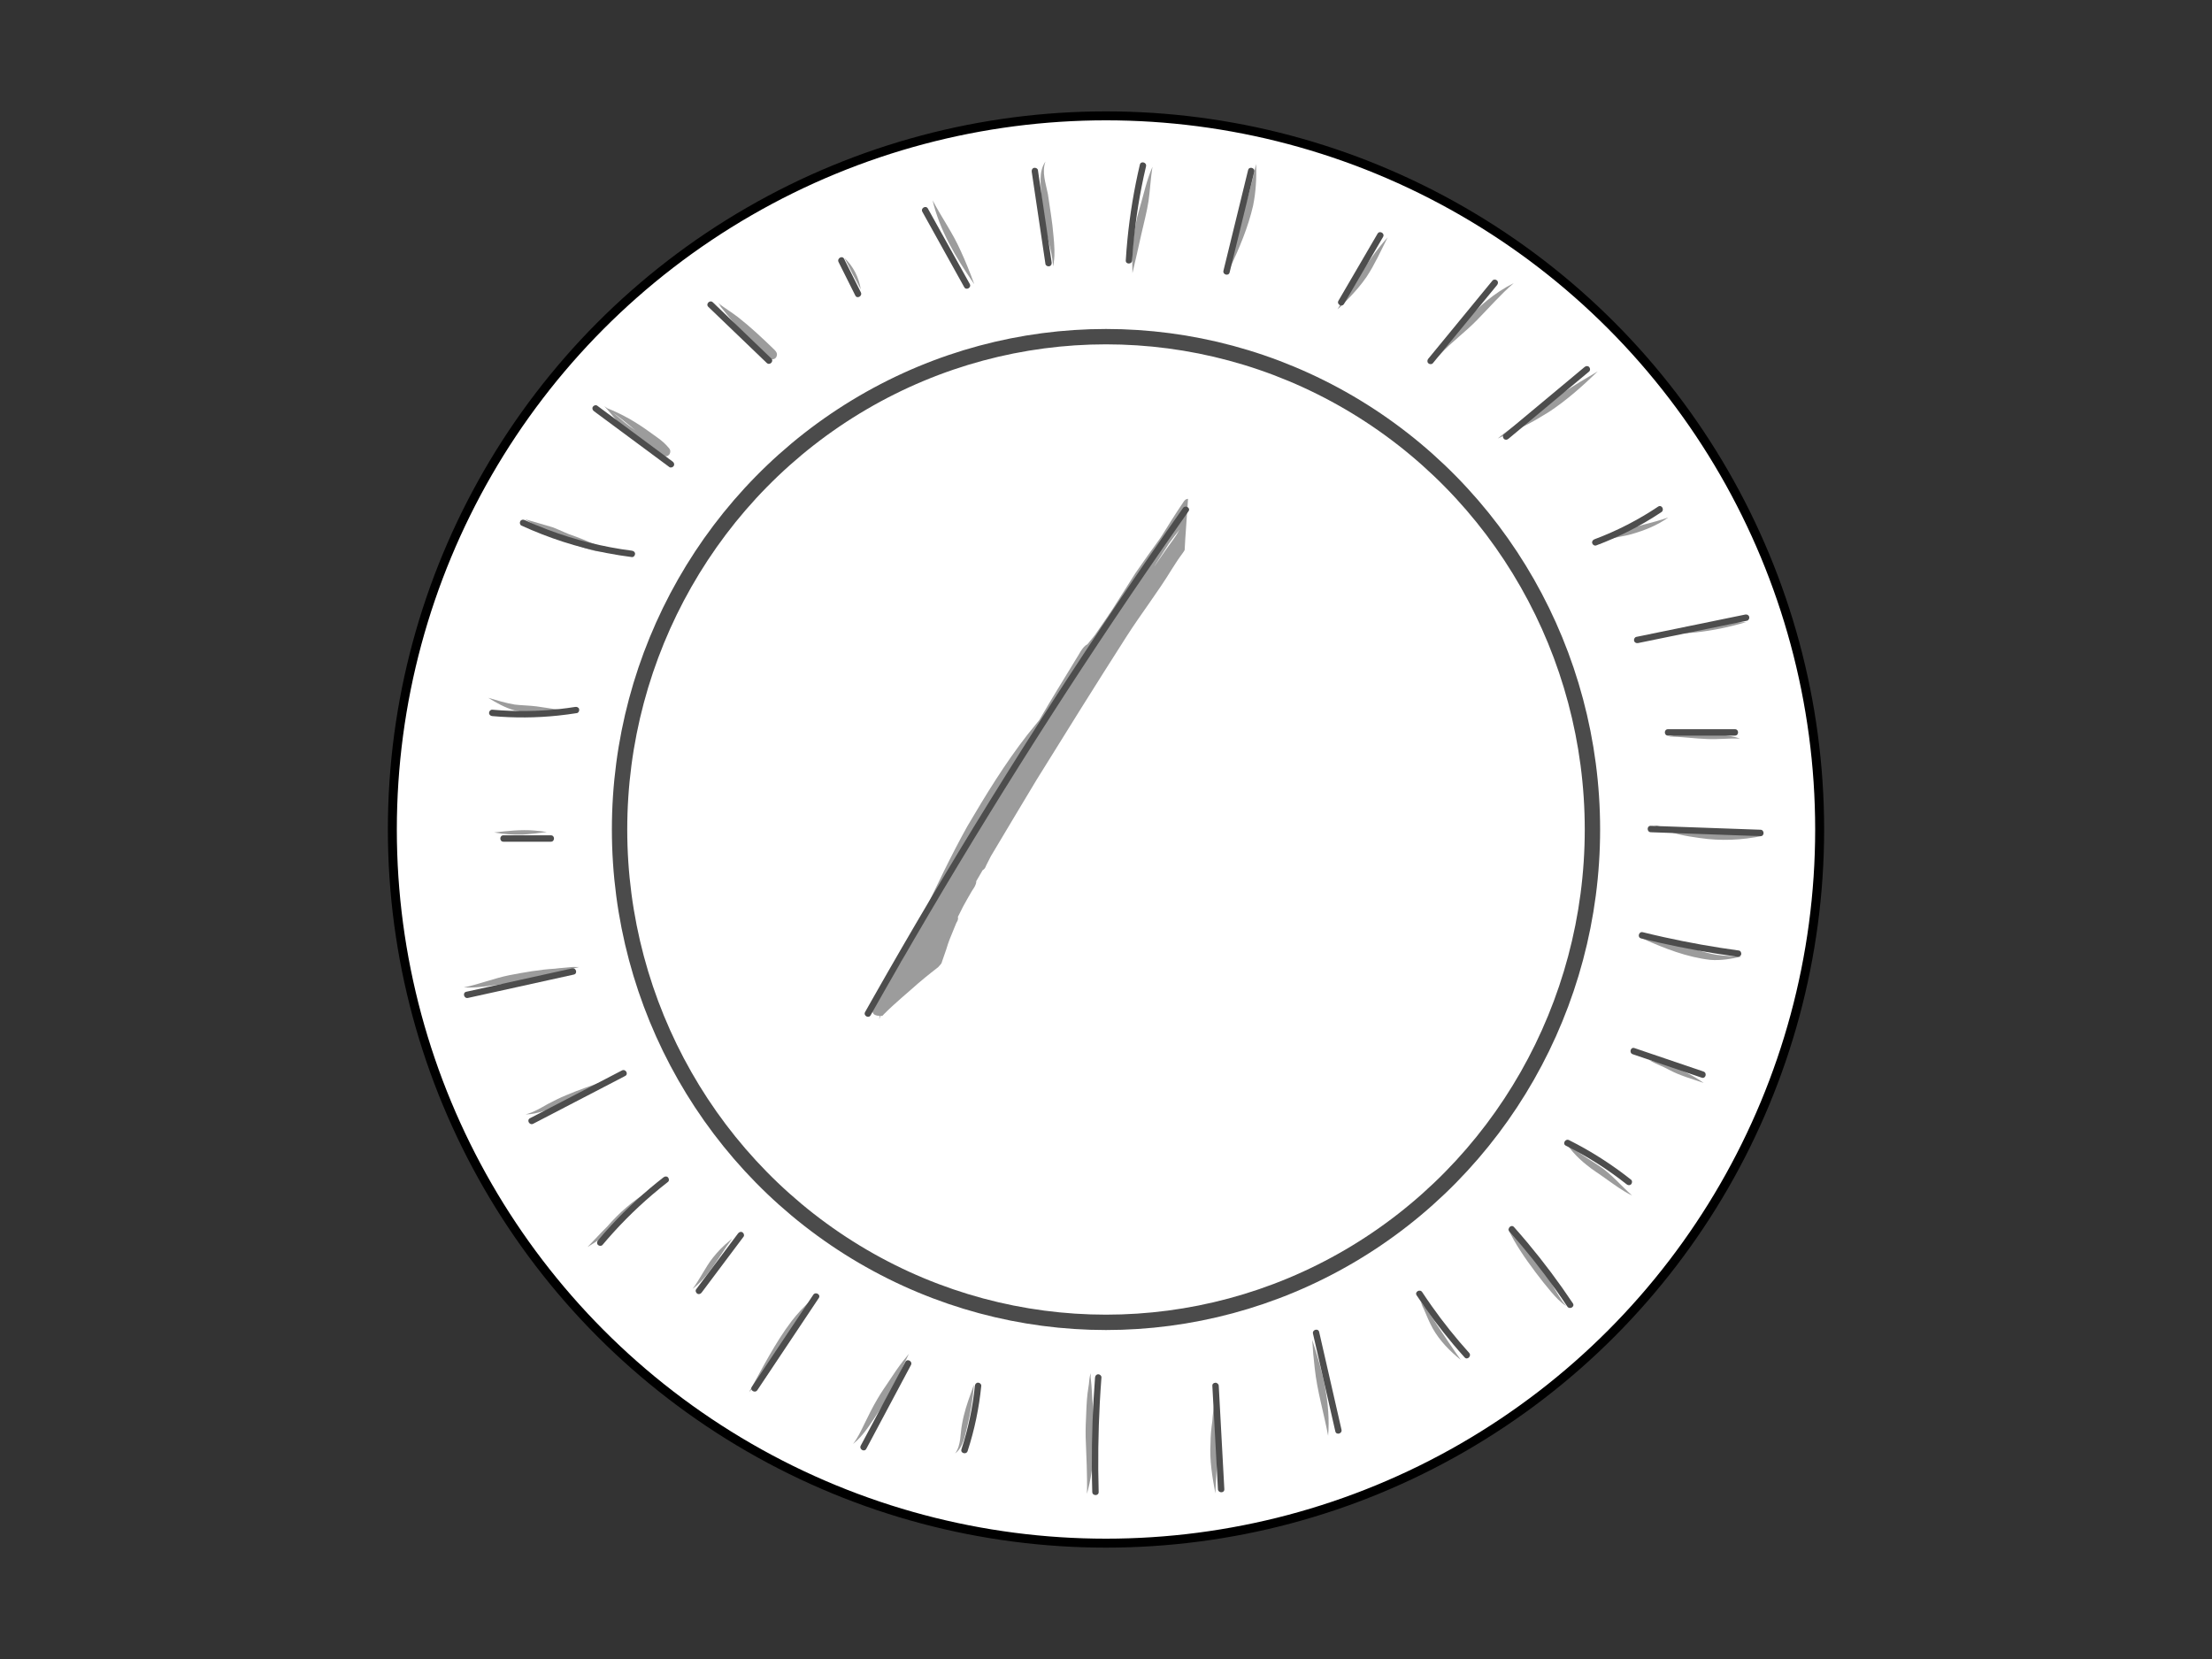 <?xml version="1.0" encoding="utf-8"?>
<!-- Generator: Adobe Adobe Illustrator 24.2.0, SVG Export Plug-In . SVG Version: 6.00 Build 0)  -->
<svg version="1.1" xmlns="http://www.w3.org/2000/svg" xmlns:xlink="http://www.w3.org/1999/xlink" x="0px" y="0px" width="1728px"
	 height="1296px" viewBox="0 0 1728 1296" style="enable-background:new 0 0 1728 1296;" xml:space="preserve">
<rect x="0" y="0" width="1728" height="1296" fill="#333333" stroke="none"/>
<style type="text/css">
	.st0{display:none;}
	.st1{display:inline;}
	.st2{fill:#9E9E9E;}
	.st3{fill:#FFFFFF;stroke:#000000;stroke-width:7;stroke-miterlimit:10;}
	.st4{fill:#FFFFFF;stroke:#4B4B4B;stroke-width:12;stroke-miterlimit:10;}
	.st5{fill:#9C9C9C;}
	.st6{fill:#FFFFFF;}
	.st7{fill:#4D4D4D;}
</style>
<g id="Layer_2" class="st0">
	<g class="st1">
		<g>
			<path d="M492.01,108.42c-78.5,59.19-144.49,133.38-194.57,218c-12.53,21.17-24.26,42.94-34.58,65.28
				c-2.68,5.8-3.59,11.53-5.66,17.43c-2.32,6.64-5.67,13.04-8.32,19.57c-5.22,12.9-9.78,26.07-13.79,39.4
				c-1.96,6.53-3.79,13.11-5.49,19.71c-0.35,1.34-0.57,2.93-1.07,4.19c1.24-3.17,0.28-1.16-0.18-0.49c-2.4,3.53-3.04,9.2-4.04,13.28
				c-3.37,13.79-6.28,27.69-8.71,41.67c-4.99,28.77-8.11,57.9-8.99,87.08c-0.95,31.31,0.68,62.67,4.71,93.74
				c2.16,16.67,4.86,33.25,8.3,49.7c1.67,8.01,3.51,16,5.49,23.94c2.13,8.55,3.21,18.66,11.78,23.28c-1.79-1.79-3.59-3.59-5.38-5.38
				c-1.52-2.17,0.34,3.1,0.56,4.02c0.54,2.27,1.09,4.53,1.67,6.78c1.31,5.09,2.74,10.15,4.28,15.18c2.74,8.96,5.84,17.8,9.25,26.53
				c7.09,18.11,15.32,35.76,24.55,52.87c18.26,33.85,40.02,65.66,61.76,97.34c23.69,34.52,52.41,66.12,81.99,95.66
				c7.13,7.12,14.48,14.04,22.12,20.61c3.63,3.12,6.79,6.11,9.88,9.75c3.49,4.11,8.42,7.16,12.68,10.45
				c16.42,12.69,32.87,25.35,50.01,37.05c8.21,5.61,16.57,10.99,25.12,16.08c4.09,2.44,7.77,4.76,11.51,7.62
				c4.25,3.24,9.51,5.46,14.26,7.92c18.46,9.55,37.35,18.21,56.6,26.04c18.04,7.34,36.46,13.77,55.15,19.24
				c4.62,1.35,9.25,2.65,13.9,3.88c2.69,0.72,5.38,1.41,8.07,2.09c1.02,0.26,2.04,0.51,3.05,0.76c1.58,0.39,4.38,1.52,1.48,0.24
				c9.39,4.18,19.73,5.91,29.81,7.99c82.67,17.07,167.87,18.18,250.91,2.97c40.64-7.44,80.52-18.87,118.99-33.92
				c2.28-0.89,4.7-1.65,6.89-2.74c0.06-0.03,3.33-1.42,1.24-0.78c1.55-0.47,3.28-0.34,4.86-0.78c5.43-1.49,10.57-4.8,15.76-7.01
				c9.86-4.2,19.91-7.74,29.62-12.32c9.53-4.5,18.95-9.21,28.36-13.96c9.08-4.59,18.93-8.6,27.36-14.33
				c9.07-6.17,15.25-13.56,19.46-23.67c3.11-7.48-3.36-16.5-10.48-18.45c-8.63-2.37-15.33,2.96-18.45,10.48
				c-0.51,1.22-2.84,3.63-5.25,5.51c0.3-0.24,0.91-0.69-0.42,0.23c-0.94,0.66-1.92,1.26-2.91,1.84c-2.18,1.29-4.46,2.39-6.72,3.53
				c-9.49,4.77-18.95,9.61-28.46,14.35c-8.56,4.26-17.15,8.81-26.02,12.39c-4.58,1.85-9.25,3.49-13.82,5.37
				c-4.9,2.02-11.49,3.93-15.89,7.01c-2.2,1.53,1.06,0.06,1.5-0.15c-0.92,0.45-4.17,0.52-5.73,1.02c-2.33,0.74-4.61,1.87-6.88,2.76
				c-4.92,1.94-9.86,3.83-14.82,5.65c-9.23,3.39-18.54,6.58-27.92,9.55c-19.32,6.12-38.93,11.34-58.74,15.61
				c-77.49,16.7-158.45,18.21-236.51,4.35c-10.24-1.82-20.43-3.88-30.56-6.18c-2.46-0.56-4.92-1.13-7.37-1.72
				c-1.04-0.25-2.1-0.59-3.16-0.76c-2.52-0.42,0.03,0,0.53,0.25c-4.78-2.38-9.58-3.47-14.74-4.79c-19.07-4.9-37.9-10.75-56.37-17.57
				c-17.29-6.38-34.19-13.66-50.78-21.69c-8.74-4.23-18.2-8.22-26.37-13.47c-4.11-2.64-7.85-5.63-12.15-8.14
				c-4.49-2.62-8.94-5.31-13.33-8.09c-16.4-10.35-32.11-21.74-47.55-33.46c-7.42-5.63-15.93-11-22.66-17.45
				c-3.29-3.15-5.75-6.75-9.27-9.72c-4.02-3.39-7.95-6.87-11.81-10.43c-29.01-26.75-55.91-56.79-79.89-88.09
				c-22.83-29.79-43.65-61.96-62.52-94.39c-18.31-31.47-33.55-64.14-43.15-99.31c-2.65-9.72-3.01-23.35-12.87-28.66
				c1.79,1.79,3.59,3.59,5.38,5.38c1.43,2.04-0.29-1.95-0.46-2.6c-0.48-1.81-0.94-3.62-1.4-5.44c-0.73-2.9-1.45-5.8-2.14-8.7
				c-1.72-7.23-3.32-14.48-4.79-21.76c-2.57-12.74-4.79-25.57-6.48-38.46c-3.55-27.07-5.12-54.43-4.8-81.74
				c0.3-26.44,2.32-52.93,6.35-79.07c2.1-13.6,4.66-27.12,7.67-40.55c1.48-6.59,3.48-13.14,4.76-19.76
				c0.66-3.42-1.65,2.61,0.46-0.61c0.81-1.24,1.36-3.07,1.82-4.49c1.11-3.4,1.79-7,2.72-10.45c3.55-13.12,7.6-26.1,12.26-38.87
				c2.2-6.03,4.49-12.03,6.99-17.94c2.57-6.06,5.88-11.97,7.43-18.4c1.36-5.6,1.74-7.2,4.35-12.65c2.74-5.71,5.55-11.39,8.43-17.03
				c5.45-10.68,11.14-21.24,17.07-31.66c22.62-39.75,48.67-77.47,78.14-112.17c33.41-39.34,71.3-75.58,112.3-106.49
				c6.46-4.87,9.81-12.95,5.38-20.52C508.81,107.44,498.52,103.52,492.01,108.42L492.01,108.42z"/>
		</g>
	</g>
	<g class="st1">
		<g>
			<path d="M1234.62,1186.25c48.46-32.41,92.52-70.99,130.51-115.23c9.78-11.39,19.13-23.13,28.21-35.08
				c8.74-11.5,18.72-23.35,25.61-36.07c2.18-4.03,2.28-5.22,4.87-9.02c2.23-3.28,4.43-6.59,6.58-9.92
				c4.19-6.49,8.22-13.08,12.06-19.78c7.83-13.65,14.86-27.74,21.06-42.2c26.19-61.13,47.62-124.59,55.5-190.95
				c3.89-32.84,5.76-65.7,3.26-98.73c-0.58-7.67-0.18-15.39-0.69-23.07c-0.31-4.64-1.3-9.26-1.57-13.89c-0.14-2.41,0.16-6.17,0-9.31
				c-0.83-16.24-4.07-32.8-6.87-48.8c-5.51-31.55-13.32-62.71-23.66-93.03c-5.21-15.25-10.45-31.38-17.78-45.76
				c-0.29-0.66-0.58-1.33-0.86-1.99c0.91,3.64,0.95,3.08,0.12-1.67c-0.44-1.9-1.19-3.48-1.99-5.32c-1.66-3.82-3.43-7.61-5.18-11.39
				c-3.2-6.89-6.5-13.73-9.9-20.52c-13.82-27.6-29.4-54.32-46.95-79.71c-9.05-13.09-18.62-25.81-28.59-38.21
				c-1.3-1.62-2.55-3.45-4.01-4.93c-4.45-4.52,1.51,4.19-0.87-1.19c-1.84-4.17-4.94-7.53-7.92-10.94c-5-5.72-10.4-11.07-15.47-16.73
				c-20.99-23.47-43.47-45.13-67.86-65.08c-24.39-19.95-49.85-38.95-76.57-55.69c-49.45-31-103.52-54.63-159.65-70.59
				C985.42-5.77,921.92-15.14,859-16.75c-66.24-1.7-133.74,6.13-197.58,24.21c-15.4,4.36-30.36,9.85-45,16.32
				c-7.41,3.27-9.14,14.09-5.38,20.52c4.47,7.64,13.08,8.67,20.52,5.38c27.79-12.27,57.8-18.93,87.49-24.74
				c31.17-6.1,62.96-10.47,94.72-11.52c62.57-2.07,125.18,3.67,186.27,17.33c54.48,12.18,107.22,30.88,156.38,57.35
				c25.2,13.57,49.38,28.98,72.42,45.94c24.24,17.84,47.73,36.99,69.45,57.86c10.7,10.28,20.68,21.07,30.55,32.12
				c5.06,5.66,10.47,11.01,15.47,16.73c0.03,0.04,2.75,2.78,2.73,3.2c-0.42-0.74-0.84-1.49-1.26-2.23c0.54,1.72,1.29,3.33,2.25,4.84
				c2.52,3.98,6.11,7.57,9.07,11.25c18.47,22.96,34.99,47.51,49.83,72.96c7.42,12.73,14.42,25.71,21.02,38.89
				c3.4,6.79,6.7,13.64,9.9,20.52c1.02,2.2,4.62,7.21,4.33,9.48c-0.23-0.8-0.45-1.6-0.68-2.4c0.04,1.66,0.3,3.28,0.78,4.86
				c0.8,2.9,2.3,5.67,3.49,8.43c11.94,27.64,21.32,56.48,28.67,85.66c3.82,15.19,7.06,30.53,9.76,45.96
				c2.5,14.32,5.79,29.51,5.79,44.09c0,6.73,1.12,13.24,1.57,19.94c0.56,8.42,0.26,16.85,0.85,25.26
				c1.11,15.74,1.35,31.53,0.77,47.29c-2.34,63.47-17.35,126.53-39.88,185.71c-10.63,27.93-21.87,55.59-36.77,81.56
				c-3.84,6.7-7.87,13.29-12.06,19.78c-1.95,3.03-3.94,6.03-5.96,9.02c-2.04,3.01-4.58,8.27-5.48,9.92
				c-6.96,12.72-16.85,24.55-25.61,36.07c-32.93,43.34-71.65,82.84-114.88,115.95c-10.75,8.23-21.82,16.06-33.08,23.59
				c-6.73,4.5-9.65,13.23-5.38,20.52C1218,1187.55,1227.85,1190.78,1234.62,1186.25L1234.62,1186.25z"/>
		</g>
	</g>
	<g class="st1">
		<g>
			<path d="M1192.73,1211.61c13.99-7.72,27.66-15.99,41.01-24.78c6.76-4.45,9.63-13.26,5.38-20.52c-3.93-6.71-13.73-9.86-20.52-5.38
				c-13.34,8.79-27.01,17.06-41.01,24.78c-7.09,3.91-9.4,13.66-5.38,20.52C1176.39,1213.38,1185.61,1215.54,1192.73,1211.61
				L1192.73,1211.61z"/>
		</g>
	</g>
	<g class="st1">
		<g>
			<path d="M499.99,139.74c50.68-43.87,111.5-79.94,174.12-103.26c7.59-2.83,12.76-10.15,10.48-18.45
				c-2-7.29-10.82-13.32-18.45-10.48C597.5,33.11,534.16,70.59,478.77,118.53c-6.13,5.3-5.44,15.77,0,21.21
				C484.85,145.82,493.84,145.06,499.99,139.74L499.99,139.74z"/>
		</g>
	</g>
	<g class="st1">
		<g>
			<path class="st2" d="M1221.31,569.55c2.76,10.69,5.06,21.49,6.84,32.39c1.61,9.85,2.64,18.97,3.41,30.48
				c1.44,21.49,1,43.09-1.23,64.51c-0.28,2.68-0.6,5.35-0.92,8.03c-0.63,5.17,0.21-1.4-0.21,1.62c-0.19,1.33-0.38,2.67-0.58,4
				c-0.85,5.59-1.82,11.17-2.91,16.71c-2.13,10.83-4.73,21.58-7.79,32.19c-2.98,10.35-6.4,20.57-10.25,30.63
				c-3.78,9.86-7,17.26-12.02,27.5c-19.21,39.19-42.94,71.36-74.46,100.98c-7.55,7.1-15.4,13.87-23.52,20.32
				c0.1-0.08-3.91,3.06-1.87,1.48c-0.82,0.63-1.65,1.26-2.47,1.88c-2.07,1.56-4.15,3.1-6.25,4.62c-4.41,3.19-8.89,6.28-13.44,9.28
				c-17.53,11.56-36.02,21.68-55.21,30.23c-0.95,0.42-1.9,0.84-2.85,1.25c-0.95,0.41-1.9,0.82-2.86,1.23c0.96-0.4,0.95-0.41,0-0.01
				c-2.64,1.09-5.28,2.15-7.94,3.19c-5.56,2.16-11.17,4.18-16.82,6.08c-11.06,3.71-22.28,6.9-33.64,9.56
				c-5.8,1.36-11.63,2.58-17.49,3.66c-2.8,0.52-5.61,1-8.42,1.45c-1.53,0.25-3.07,0.48-4.61,0.71c-0.5,0.07-4.81,0.66-2.17,0.32
				c-11.83,1.53-23.72,2.45-35.64,2.81c-7.84,0.24-15.37,6.73-15,15c0.35,7.92,6.6,15.26,15,15c89.82-2.74,176.98-37.8,244.87-96.44
				c68.66-59.31,113.75-143.62,126.94-233.24c7.62-51.83,5.57-104.56-7.54-155.37c-2.02-7.84-10.73-12.6-18.45-10.48
				C1223.84,553.28,1219.28,561.68,1221.31,569.55L1221.31,569.55z"/>
		</g>
	</g>
	<g class="st1">
		<g>
			<path class="st2" d="M1256.07,594.51c-11.74-76.07-51.33-144.91-98.87-204.23c-46.42-57.92-105.04-108.32-177.98-128.16
				c-43.11-11.73-88.65-16.52-133.21-18c-7.85-0.26-15.35,7.09-15,15c0.37,8.35,6.59,14.72,15,15
				c37.49,1.25,74.25,4.95,110.65,13.29c34.6,7.93,64.75,20.99,94.1,41.27c28.18,19.47,53.68,45.02,76.16,71.75
				c22.7,26.99,43.3,56.44,60.42,87.87c19.44,35.68,33.53,73.51,39.8,114.17c1.24,8.01,11.29,12.45,18.45,10.48
				C1254.14,610.61,1257.31,602.54,1256.07,594.51L1256.07,594.51z"/>
		</g>
	</g>
	<g class="st1">
		<g>
			<path class="st2" d="M810.99,246.24c-74.21,11.64-143.95,43.72-201.96,91.29c-55.66,45.65-100.69,107.71-121.49,176.94
				c-13.48,44.88-18.79,91.77-21.9,138.37c-0.52,7.85,7.27,15.35,15,15c8.57-0.38,14.44-6.6,15-15
				c2.62-39.21,6.66-76.74,16.5-114.87c2.53-9.82,5.4-19.58,8.7-29.17c3.06-8.88,5.46-14.51,9.11-22.44
				c7.07-15.35,15.35-30.13,24.66-44.24c17.95-27.19,40.21-51.85,65.45-74.6c25.61-23.08,55.85-42.6,87.75-58.08
				c17.2-8.35,33.47-14.76,52.47-20.68c19.2-5.98,38.82-10.49,58.68-13.6c8.01-1.26,12.45-11.27,10.48-18.45
				C827.09,248.18,819.02,244.98,810.99,246.24L810.99,246.24z"/>
		</g>
	</g>
	<g class="st1">
		<g>
			<path class="st2" d="M802.02,276.24c17.87-1.39,35.77-2.08,53.68-2.06c7.85,0.01,15.36-6.91,15-15c-0.36-8.13-6.59-14.99-15-15
				c-17.92-0.02-35.82,0.67-53.68,2.06c-7.8,0.61-15.38,6.46-15,15C787.36,268.85,793.64,276.9,802.02,276.24L802.02,276.24z"/>
		</g>
	</g>
	<g class="st1">
		<g>
			<path class="st2" d="M465.56,634.37c-3.98,25.12,0.02,49.65,5.42,74.26c4.51,20.56,9.85,40.95,16.32,60.98
				c12.97,40.14,30.35,79.39,54.57,114.07c51.02,73.05,131.69,121.44,215.75,147.59c48.56,15.11,100.17,22.05,150.94,17.63
				c7.8-0.68,15.38-6.41,15-15c-0.34-7.54-6.63-15.73-15-15c-84.62,7.37-168.87-17.4-241.38-60.7
				c-34.96-20.88-65.87-46.04-91.35-78.64c0.99,1.26-0.69-0.9-0.71-0.92c-0.67-0.89-1.34-1.77-2-2.67
				c-1.65-2.23-3.28-4.48-4.87-6.75c-2.87-4.09-5.65-8.24-8.33-12.45c-5.37-8.43-10.37-17.1-15.03-25.95
				c-9.57-18.19-16.43-34.24-23.24-53.24c-7.58-21.15-13.77-42.79-18.95-64.65c-5.45-22.99-11.85-47.7-8.22-70.59
				c1.22-7.72-1.98-16.52-10.48-18.45C476.82,622.26,466.87,626.08,465.56,634.37L465.56,634.37z"/>
		</g>
	</g>
	<g class="st1">
		<g>
			<path class="st2" d="M1083.39,1164.87c-11.23-29.69-22.46-59.37-33.7-89.06c-2.87-7.57-10.12-12.77-18.45-10.48
				c-7.26,2-13.36,10.84-10.48,18.45c11.23,29.69,22.46,59.37,33.7,89.06c2.87,7.57,10.12,12.77,18.45,10.48
				C1080.18,1181.33,1086.28,1172.49,1083.39,1164.87L1083.39,1164.87z"/>
		</g>
	</g>
	<g class="st1">
		<g>
			<path class="st2" d="M975.11,1215.63c-2.56-32.65-6.26-65.19-10.91-97.62c-1.15-8.03-11.35-12.43-18.45-10.48
				c-8.62,2.37-11.63,10.4-10.48,18.45c4.23,29.48,7.49,59.66,9.84,89.64c0.61,7.8,6.46,15.38,15,15
				C967.71,1230.29,975.77,1224,975.11,1215.63L975.11,1215.63z"/>
		</g>
	</g>
	<g class="st1">
		<g>
			<path class="st2" d="M878.58,1215.6c-0.47-34.34-0.53-68.68-0.18-103.02c0.08-7.85-6.96-15.36-15-15c-8.19,0.37-14.92,6.59-15,15
				c-0.35,34.34-0.28,68.68,0.18,103.02c0.11,7.84,6.82,15.37,15,15C871.62,1230.24,878.7,1224.01,878.58,1215.6L878.58,1215.6z"/>
		</g>
	</g>
	<g class="st1">
		<g>
			<path class="st2" d="M778.03,1212.24c6.25-27.67,11.45-55.56,15.61-83.62c1.14-7.73-1.92-16.5-10.48-18.45
				c-7.12-1.62-17.22,2.18-18.45,10.48c-4.16,28.06-9.36,55.95-15.61,83.62c-1.72,7.64,2.33,16.6,10.48,18.45
				C767.2,1224.45,776.19,1220.43,778.03,1212.24L778.03,1212.24z"/>
		</g>
	</g>
	<g class="st1">
		<g>
			<path class="st2" d="M694.52,1188.36c7.05-32.67,16.73-64.7,28.96-95.8c2.88-7.32-3.15-16.78-10.48-18.45
				c-8.63-1.96-15.37,2.64-18.45,10.48c-12.22,31.11-21.9,63.13-28.96,95.8c-1.65,7.65,2.27,16.58,10.48,18.45
				C683.62,1200.56,692.75,1196.56,694.52,1188.36L694.52,1188.36z"/>
		</g>
	</g>
	<g class="st1">
		<g>
			<path class="st2" d="M592.24,1141.5c11.14-24.78,22.27-49.55,33.41-74.33c3.32-7.38,2.13-16.13-5.38-20.52
				c-6.42-3.75-17.19-2.04-20.52,5.38c-11.14,24.78-22.27,49.55-33.41,74.33c-3.32,7.38-2.13,16.13,5.38,20.52
				C578.14,1150.63,588.91,1148.93,592.24,1141.5L592.24,1141.5z"/>
		</g>
	</g>
	<g class="st1">
		<g>
			<path class="st2" d="M513.68,1096.82c19.13-23.19,38.26-46.38,57.38-69.57c5.15-6.24,6.11-15.1,0-21.21
				c-5.31-5.31-16.03-6.28-21.21,0c-19.13,23.19-38.26,46.38-57.38,69.57c-5.15,6.24-6.11,15.1,0,21.21
				C497.77,1102.13,508.5,1103.1,513.68,1096.82L513.68,1096.82z"/>
		</g>
	</g>
	<g class="st1">
		<g>
			<path class="st2" d="M441.91,1025.07c20.76-18.37,41.53-36.73,62.29-55.1c6.07-5.37,5.48-15.73,0-21.21
				c-6.03-6.03-15.13-5.38-21.21,0c-20.76,18.37-41.53,36.73-62.29,55.1c-6.07,5.37-5.48,15.73,0,21.21
				C426.73,1031.1,435.82,1030.45,441.91,1025.07L441.91,1025.07z"/>
		</g>
	</g>
	<g class="st1">
		<g>
			<path class="st2" d="M381.15,938.45c20.05-11.83,40.1-23.67,60.15-35.5c6.97-4.11,9.48-13.51,5.38-20.52
				c-4.09-6.99-13.52-9.51-20.52-5.38c-20.05,11.83-40.1,23.67-60.15,35.5c-6.97,4.11-9.48,13.51-5.38,20.52
				C364.72,940.06,374.15,942.59,381.15,938.45L381.15,938.45z"/>
		</g>
	</g>
	<g class="st1">
		<g>
			<path class="st2" d="M351.25,858.49c24.83-9.39,49.66-18.78,74.48-28.18c7.57-2.86,12.77-10.12,10.48-18.45
				c-2-7.26-10.83-13.36-18.45-10.48c-24.83,9.39-49.66,18.78-74.48,28.18c-7.57,2.86-12.77,10.12-10.48,18.45
				C334.8,855.27,343.64,861.37,351.25,858.49L351.25,858.49z"/>
		</g>
	</g>
	<g class="st1">
		<g>
			<path class="st2" d="M372.08,716.97c-21.09,3.03-43.92,2.86-65.53,0.26c-7.82-0.94-15.33,7.57-15,15c0.4,8.93,6.62,13.99,15,15
				c24.59,2.96,49.03,2.19,73.51-1.33c8.03-1.15,12.43-11.35,10.48-18.45C388.16,718.83,380.13,715.81,372.08,716.97L372.08,716.97z
				"/>
		</g>
	</g>
	<g class="st1">
		<g>
			<path class="st2" d="M366.54,633.12c-23.96,2.43-47.79,6.05-71.35,11c-7.93,1.67-12.53,10.99-10.48,18.45
				c2.26,8.22,10.5,12.15,18.45,10.48c21.16-4.45,42.1-7.78,63.38-9.93c7.78-0.79,15.39-6.33,15-15
				C381.21,640.67,374.91,632.27,366.54,633.12L366.54,633.12z"/>
		</g>
	</g>
	<g class="st1">
		<g>
			<path class="st2" d="M380.1,549.37c-18.36-2.49-36.71-4.97-55.07-7.46c-7.74-1.05-16.49,1.85-18.45,10.48
				c-1.6,7.04,2.16,17.33,10.48,18.45c18.36,2.49,36.71,4.97,55.07,7.46c7.74,1.05,16.49-1.85,18.45-10.48
				C392.18,560.78,388.41,550.5,380.1,549.37L380.1,549.37z"/>
		</g>
	</g>
	<g class="st1">
		<g>
			<path class="st2" d="M407.52,474.56c-23.08-9.77-46.16-19.54-69.24-29.3c-7.45-3.15-16.07-2.24-20.52,5.38
				c-3.68,6.29-2.12,17.35,5.38,20.52c23.08,9.77,46.16,19.54,69.24,29.3c7.45,3.15,16.07,2.24,20.52-5.38
				C416.58,488.8,415.02,477.74,407.52,474.56L407.52,474.56z"/>
		</g>
	</g>
	<g class="st1">
		<g>
			<path class="st2" d="M445.73,395.64c-26.28-16.09-52.56-32.18-78.85-48.27c-6.91-4.23-16.49-1.51-20.52,5.38
				c-4.17,7.14-1.55,16.28,5.38,20.52c26.28,16.09,52.56,32.18,78.85,48.27c6.91,4.23,16.49,1.51,20.52-5.38
				C455.28,409.02,452.66,399.88,445.73,395.64L445.73,395.64z"/>
		</g>
	</g>
	<g class="st1">
		<g>
			<path class="st2" d="M494,313.64c-19.92-15.23-39.85-30.45-59.77-45.68c-6.44-4.92-16.79-1-20.52,5.38
				c-4.51,7.72-1.08,15.59,5.38,20.52c19.92,15.23,39.85,30.45,59.77,45.68c6.44,4.92,16.79,1,20.52-5.38
				C503.9,326.44,500.46,318.57,494,313.64L494,313.64z"/>
		</g>
	</g>
	<g class="st1">
		<g>
			<path class="st2" d="M559.25,268.8c-15.16-20.77-30.32-41.55-45.48-62.32c-4.77-6.53-13.03-9.77-20.52-5.38
				c-6.45,3.77-10.18,13.94-5.38,20.52c15.16,20.77,30.32,41.55,45.48,62.32c4.77,6.53,13.03,9.77,20.52,5.38
				C560.32,285.55,564.06,275.38,559.25,268.8L559.25,268.8z"/>
		</g>
	</g>
	<g class="st1">
		<g>
			<path class="st2" d="M630.92,218.62c-9.58-17.57-19.17-35.14-28.75-52.7c-3.88-7.11-13.68-9.38-20.52-5.38
				c-7.18,4.2-9.27,13.39-5.38,20.52c9.58,17.57,19.17,35.14,28.75,52.7c3.88,7.11,13.68,9.38,20.52,5.38
				C632.72,234.94,634.82,225.76,630.92,218.62L630.92,218.62z"/>
		</g>
	</g>
	<g class="st1">
		<g>
			<path class="st2" d="M711.89,200.49c-8.83-25.54-17.66-51.08-26.49-76.62c-2.65-7.65-10.28-12.72-18.45-10.48
				c-7.44,2.04-13.14,10.76-10.48,18.45c8.83,25.54,17.66,51.08,26.49,76.62c2.65,7.65,10.28,12.72,18.45,10.48
				C708.85,216.89,714.55,208.18,711.89,200.49L711.89,200.49z"/>
		</g>
	</g>
	<g class="st1">
		<g>
			<path class="st2" d="M807.67,159.82c-3.78-21.6-7.57-43.2-11.35-64.8c-1.4-7.99-11.18-12.48-18.45-10.48
				c-8.43,2.32-11.88,10.44-10.48,18.45c3.78,21.6,7.57,43.2,11.35,64.8c1.4,7.99,11.18,12.48,18.45,10.48
				C805.62,175.95,809.07,167.83,807.67,159.82L807.67,159.82z"/>
		</g>
	</g>
	<g class="st1">
		<g>
			<path class="st2" d="M881.83,168.68c-2.48-25.5-3.1-51.11-1.84-76.69c0.39-7.85-7.18-15.35-15-15c-8.46,0.38-14.59,6.59-15,15
				c-1.26,25.59-0.65,51.2,1.84,76.69c0.76,7.79,6.36,15.39,15,15C874.31,183.35,882.65,177.04,881.83,168.68L881.83,168.68z"/>
		</g>
	</g>
	<g class="st1">
		<g>
			<path class="st2" d="M960.98,184.64c3.89-27.17,7.77-54.33,11.66-81.5c1.11-7.73-1.89-16.5-10.48-18.45
				c-7.09-1.62-17.26,2.17-18.45,10.48c-3.89,27.17-7.77,54.33-11.66,81.5c-1.11,7.73,1.89,16.5,10.48,18.45
				C949.62,196.73,959.8,192.95,960.98,184.64L960.98,184.64z"/>
		</g>
	</g>
	<g class="st1">
		<g>
			<path class="st2" d="M1037.29,203.75c5.23-27.65,12.5-54.84,21.78-81.4c2.59-7.42-2.94-16.74-10.48-18.45
				c-8.37-1.91-15.68,2.54-18.45,10.48c-9.28,26.56-16.55,53.75-21.78,81.4c-1.45,7.68,2.14,16.55,10.48,18.45
				C1026.23,215.91,1035.74,212,1037.29,203.75L1037.29,203.75z"/>
		</g>
	</g>
	<g class="st1">
		<g>
			<path class="st2" d="M1112.48,243.25c15.21-31.93,30.42-63.85,45.62-95.78c3.48-7.31,2.02-16.19-5.38-20.52
				c-6.54-3.83-17.02-1.96-20.52,5.38c-15.21,31.93-30.42,63.85-45.62,95.78c-3.48,7.31-2.02,16.19,5.38,20.52
				C1098.5,252.46,1108.98,250.6,1112.48,243.25L1112.48,243.25z"/>
		</g>
	</g>
	<g class="st1">
		<g>
			<path class="st2" d="M1177.4,296.74c20.83-19.93,40.74-40.77,59.69-62.48c5.32-6.1,6-15.21,0-21.21
				c-5.44-5.44-15.86-6.13-21.21,0c-18.96,21.71-38.87,42.56-59.69,62.48c-5.85,5.6-5.64,15.57,0,21.21
				C1162.04,302.59,1171.53,302.36,1177.4,296.74L1177.4,296.74z"/>
		</g>
	</g>
	<g class="st1">
		<g>
			<path class="st2" d="M1229.97,351.71c20.84-18.28,41.67-36.57,62.51-54.85c6.09-5.35,5.47-15.75,0-21.21
				c-6.05-6.05-15.11-5.36-21.21,0c-20.84,18.28-41.67,36.57-62.51,54.85c-6.09,5.35-5.47,15.75,0,21.21
				C1214.81,357.75,1223.87,357.06,1229.97,351.71L1229.97,351.71z"/>
		</g>
	</g>
	<g class="st1">
		<g>
			<path class="st2" d="M1286.6,430.32c29.29-18.03,57.03-38.53,82.99-61.09c6.12-5.32,5.45-15.77,0-21.21
				c-6.07-6.07-15.08-5.33-21.21,0c-24.12,20.96-49.51,39.52-76.92,56.4c-6.89,4.24-9.54,13.42-5.38,20.52
				C1270.11,431.83,1279.68,434.59,1286.6,430.32L1286.6,430.32z"/>
		</g>
	</g>
	<g class="st1">
		<g>
			<path class="st2" d="M1310.82,505.02c28.85-14.32,58.57-25.61,89.87-34.35c7.8-2.18,12.63-10.62,10.48-18.45
				c-2.15-7.82-10.62-12.66-18.45-10.48c-33.45,9.33-65.94,21.94-97.04,37.37c-7.26,3.6-9.27,13.87-5.38,20.52
				C1294.62,507.03,1303.54,508.63,1310.82,505.02L1310.82,505.02z"/>
		</g>
	</g>
	<g class="st1">
		<g>
			<path class="st2" d="M1357.56,583.25c21.52-6.07,43.89-10.62,65.57-12.99c7.77-0.85,15.39-6.29,15-15c-0.33-7.4-6.65-15.91-15-15
				c-24.88,2.72-49.45,7.26-73.55,14.06c-7.8,2.2-12.63,10.61-10.48,18.45C1341.26,580.57,1349.74,585.46,1357.56,583.25
				L1357.56,583.25z"/>
		</g>
	</g>
	<g class="st1">
		<g>
			<path class="st2" d="M1341.62,669.57c30.26,2.39,60.41,0.92,90.4-3.62c8.02-1.21,12.44-11.3,10.48-18.45
				c-2.36-8.57-10.41-11.69-18.45-10.48c-26.63,4.03-55.05,4.71-82.43,2.55c-7.84-0.62-15.34,7.34-15,15
				C1327,663.23,1333.22,668.91,1341.62,669.57L1341.62,669.57z"/>
		</g>
	</g>
	<g class="st1">
		<g>
			<path class="st2" d="M1341.57,766.02c31.88,2.61,63.88,3.31,95.84,2.1c7.83-0.3,15.37-6.69,15-15c-0.35-7.87-6.6-15.32-15-15
				c-31.97,1.21-63.96,0.51-95.84-2.1c-7.84-0.64-15.34,7.36-15,15C1326.95,759.69,1333.17,765.33,1341.57,766.02L1341.57,766.02z"
				/>
		</g>
	</g>
	<g class="st1">
		<g>
			<path class="st2" d="M1319.67,828.39c29.52,14.62,60.44,26.32,92.33,34.58c7.59,1.97,16.63-2.5,18.45-10.48
				c1.78-7.83-2.35-16.35-10.48-18.45c-29.67-7.69-57.99-18.1-85.17-31.56c-7.26-3.59-16.24-1.95-20.52,5.38
				C1310.41,814.49,1312.38,824.78,1319.67,828.39L1319.67,828.39z"/>
		</g>
	</g>
	<g class="st1">
		<g>
			<path class="st2" d="M1281.49,916.76c24.75,14.19,50.61,26.27,77.26,36.45c7.35,2.81,16.77-3.1,18.45-10.48
				c1.95-8.56-2.61-15.45-10.48-18.45c-23.96-9.15-47.45-20.44-70.09-33.43c-7.03-4.03-16.41-1.65-20.52,5.38
				C1272.03,903.21,1274.44,912.72,1281.49,916.76L1281.49,916.76z"/>
		</g>
	</g>
	<g class="st1">
		<g>
			<path class="st2" d="M1225.59,974.61c18.74,18.96,41.03,34.43,65.54,44.94c7.44,3.19,16.08,2.21,20.52-5.38
				c3.7-6.32,2.1-17.31-5.38-20.52c-23.07-9.9-42.29-22.87-59.46-40.25c-5.7-5.76-15.51-5.71-21.21,0
				C1219.81,959.18,1219.87,968.83,1225.59,974.61L1225.59,974.61z"/>
		</g>
	</g>
	<g class="st1">
		<g>
			<path class="st2" d="M1163.21,1032.2c22.1,19.39,42.95,40.13,62.45,62.13c5.38,6.07,15.73,5.49,21.21,0
				c6.02-6.02,5.39-15.13,0-21.21c-19.5-22-40.35-42.74-62.45-62.13c-6.09-5.34-15.22-5.99-21.21,0
				C1157.77,1016.44,1157.1,1026.84,1163.21,1032.2L1163.21,1032.2z"/>
		</g>
	</g>
	<g class="st1">
		<g>
			<path class="st2" d="M1091.74,1086.47c9.94,22.86,24.57,43.65,42.45,61.01c5.81,5.64,15.42,5.79,21.21,0
				c5.68-5.68,5.83-15.55,0-21.21c-16.34-15.86-28.42-33.46-37.76-54.93c-3.23-7.43-14.12-9.12-20.52-5.38
				C1089.45,1070.44,1088.5,1079.01,1091.74,1086.47L1091.74,1086.47z"/>
		</g>
	</g>
</g>
<g id="Layer_3">
	<circle class="st3" cx="864" cy="648" r="557.5"/>
</g>
<g id="Layer_4">
	<ellipse class="st4" cx="864" cy="648" rx="380" ry="385"/>
</g>
<g id="Layer_6">
	<path class="st5" d="M1316.21,490.15c-7.52,1.53-15.17,3.31-21.86,7.22c9.97-2.56,20.38-2.19,30.55-3.36
		c13.26-1.44,26.39-4.21,39.17-8.01C1348.05,486.33,1331.95,486.94,1316.21,490.15z"/>
	<path class="st5" d="M1343.46,573.8c-13.22-1.72-26.87-1.93-39.83,1.51c9.74,0.19,20.18,1.68,30.17,2.01
		c8.5,0.37,16.98-0.66,25.48-0.4C1354.16,575.15,1348.8,574.46,1343.46,573.8z"/>
	<path class="st5" d="M1357.01,651.63c-8.52-0.8-17-2.03-25.54-2.73c-11.62-1.11-23.41-0.93-34.88-3.35
		c-1.48-0.35-2.95-0.73-4.46-0.94c1.39,0.58,2.7,1.3,4.04,1.97c9.93,4.71,20.87,6.59,31.67,8.08c16.35,2.39,33.02,1.71,49.18-1.7
		C1370.35,652.5,1363.67,652.21,1357.01,651.63z"/>
	<path class="st5" d="M1340.6,745.82c-5.89-0.92-11.57-2.84-17.3-4.43c-12.43-3.23-25.02-5.9-37.62-8.37
		c-1.49-0.34-3.44-0.34-4.62-1.06c0.67,0.77,1.72,1.09,2.62,1.51c16.75,7.48,34.14,14.29,52.49,16.39
		c8.14,0.58,16.33-0.71,24.22-2.64C1353.83,747.14,1346.59,746.68,1340.6,745.82z"/>
	<path class="st5" d="M1304.95,832.37c-5.3-2.26-11.05-2.8-16.59-4.17c5.46,3.17,10.18,4.56,15.71,7.63
		c8.46,4.53,17.8,7.02,26.83,10.14C1322.41,839.95,1313.42,835.76,1304.95,832.37z"/>
	<path class="st5" d="M1248.45,910.27c-5.93-3.83-11.89-7.6-17.6-11.74c-0.01-0.01-0.02-0.01-0.02-0.01
		c-1.12-0.86-2.24-1.72-3.36-2.57c-1.31-0.92-2.52-2.25-4.2-2.41c-0.5-0.06-1-0.09-1.49-0.14c0.45,0.17,0.91,0.34,1.36,0.52
		c1.08,0.36,1.75,1.35,2.44,2.19c1.1,1.38,2.24,2.72,3.38,4.07c3.21,3.62,6.76,6.91,10.55,9.92c4.61,3.86,9.81,6.92,14.64,10.49
		c6.73,4.75,13.39,9.78,20.83,13.37C1266.14,926.06,1258.52,916.7,1248.45,910.27z"/>
	<path class="st5" d="M1212.19,1002.98c-2.74-4.54-5.63-9-8.66-13.36c-7.85-10.52-17.14-19.91-25.59-29.91
		c5.73,12.25,13.55,23.43,21.66,34.24c3.87,5.21,7.94,10.26,12.12,15.22c3.52,4.13,7.24,8.15,11.81,11.13
		C1218.92,1015.11,1215.78,1008.88,1212.19,1002.98z"/>
	<path class="st5" d="M1122.93,1035.58c-3.74-5.86-7.55-11.7-11.86-17.13c-0.41-0.51-1.02-0.9-1.12-1.59
		c-0.1,0.77,0.45,1.35,0.71,2.02c0.48,1.92,1.64,3.42,2.26,5.23c1.77,4.21,3.7,8.84,6.3,13.64c5.44,9.6,13.34,17.73,21.93,24.57
		C1134.87,1053.55,1128.95,1044.53,1122.93,1035.58z"/>
	<path class="st5" d="M1025.67,1048.43c-0.18-0.56-0.37-1.12-0.56-1.68c0.41,7.32,1.04,14.63,1.92,21.9
		c1.89,17.96,7.2,35.27,10.49,52.98C1039.58,1096.67,1033.36,1071.99,1025.67,1048.43z"/>
	<path class="st5" d="M951.29,1089.62c-0.29-3.43-0.52-6.86-1.59-10.16c-0.16-0.63-0.06,0.07-0.08,0.35
		c0.02,0.77,0.04,1.54-0.01,2.31c0.02,2.73-0.45,4.37-0.72,7.04c-0.34,4.18-0.37,8.39-1,12.54c-0.4,2.87-0.64,5.75-0.84,8.64
		c-0.83,5.63-1.37,11.3-1.4,17c-0.85,13.19,1.37,26.36,3.77,39.29c0.68-10.16,0.96-20.35,1.66-30.51c0.71-6.98,1.18-13.96,1.4-20.98
		C952.99,1107.08,952.45,1096.24,951.29,1089.62z"/>
	<path class="st5" d="M853.85,1098.95c-0.87-7.65-0.81-15.37-1.86-22.99c-0.04-1.08,0.03-2.16,0.08-3.24
		c-0.23,0.72-0.43,1.45-0.64,2.18c-0.66,3.06-0.61,6.16-1.11,8.45c-1.17,6.85-1.53,13.8-1.77,20.73
		c-0.31,6.12-0.57,12.25-0.45,18.38c0.51,14.83,1.4,29.67,1.02,44.51C855.28,1144.91,855.64,1121.66,853.85,1098.95z"/>
	<path class="st5" d="M758.55,1088.08c-2.88,7.88-5.54,15.9-6.97,24.18c-1.6,7.76-0.6,16.43-5.4,23.18
		c6.36-5.01,7.49-13.46,9.38-20.83c2.44-10.45,4.41-21.09,5.13-31.8c0.02-0.33,0.03-0.66,0.05-0.99
		C760.01,1083.91,759.36,1086.02,758.55,1088.08z"/>
	<path class="st5" d="M705.58,1063.08c-4.13,5.27-7.84,10.86-11.51,16.46c-3.01,4.38-6,8.77-8.66,13.37
		c-3.68,6.21-6.89,12.68-10.03,19.17c-2.7,5.47-5.23,11.12-9.01,15.95c8.54-6.8,14.13-16.53,20.15-25.47
		c4.36-6.57,8.28-13.43,11.98-20.38c3.73-7.54,7.02-15.28,10.72-22.84c0.26-0.56,0.53-1.12,0.79-1.69
		C708.53,1059.45,707.04,1061.26,705.58,1063.08z"/>
	<path class="st5" d="M637.54,1012.2c-1.26,1.09-2.49,2.22-3.72,3.35c-5.62,4.92-10.71,10.4-15.28,16.3
		c-13.17,17.29-22.86,36.81-33.41,55.72c11.36-12.01,21.19-25.41,29.94-39.41c4.02-6.57,7.67-13.36,11.68-19.93
		c3.32-5.21,6.88-10.26,10.36-15.36c0.18-0.26,0.35-0.53,0.55-0.79C637.64,1012.12,637.59,1012.16,637.54,1012.2z"/>
	<path class="st5" d="M569.85,969.34c-4.83,3.9-9.15,8.35-12.99,13.23c-5.99,7.62-9.99,16.57-15.81,24.3
		c13.04-10.06,20.52-25.25,30.19-38.24c0.23-0.36,0.46-0.72,0.72-1.06C571.23,968.13,570.57,968.76,569.85,969.34z"/>
	<path class="st5" d="M507.73,930.11c-6.61,3.68-12.7,8.17-18.43,13.11c-5.33,4.56-10.25,9.57-14.87,14.85
		c-5.29,5.22-10.27,10.74-15.44,16.07c15.16-8.83,28.17-20.7,40.27-33.31c4.84-4.9,10.29-9.18,14.62-14.57
		c0.18-0.21,0.38-0.41,0.58-0.6C512.19,927.1,510.01,928.69,507.73,930.11z"/>
	<path class="st5" d="M486.68,839.62c-4.18,1.37-8.34,2.8-12.52,4.18c-10.55,3.6-24.29,8.44-32.09,11.86
		c-4.86,1.98-9.53,4.38-14.18,6.8c-5.56,3.16-11.09,6.5-17.33,8.12c10.23-0.12,19.6-4.84,29.18-7.92
		c16.71-5.4,32.46-13.44,47.18-22.95c0.16-0.11,0.35-0.19,0.48-0.34C487.17,839.49,486.93,839.56,486.68,839.62z"/>
	<path class="st5" d="M446.73,755.44c-4.42,0.55-8.88,0.68-13.29,1.29c-11.96,0.68-23.75,2.85-35.5,5.07
		c-12.08,2.43-23.58,7.11-35.64,9.58c10.82,0.62,21.57-1.56,32.28-2.86c4.78-0.77,9.3-1.17,15.69-2.32
		c6.96-1.46,13.84-3.27,20.79-4.8c5.34-1.31,10.64-2.83,15.84-4.59c1.82-0.61,3.76-0.75,5.54-1.4
		C450.55,755.58,448.63,755.26,446.73,755.44z"/>
	<path class="st5" d="M417.4,648.79c-10.48-0.85-20.95,0.32-31.35,1.54c7.23,1.36,14.66,1.82,22.02,1.67
		c6.03-0.38,12.05-1.11,18.04-1.91c0.34-0.05,0.69-0.1,1.03-0.15C423.9,649.47,420.66,649.05,417.4,648.79z"/>
	<path class="st5" d="M452.04,553.02c-0.61,0.23-1.16,0.63-1.79,0.78c-0.81-0.02-1.62-0.06-2.42,0.07
		c-9.9,1.77-18.88-0.88-28.72-2.06c-5.42-0.71-12.37-0.8-17-1.4c-7.04-1.16-13.88-3.29-20.72-5.28c6.39,3.94,13.05,7.66,20.29,9.76
		c6.33,1.54,12.84,2.08,19.31,2.65c6.5,0.51,13.21,1.15,19.58-0.17c3.43-0.33,6.44-2.16,9.76-2.88c0.84-0.36,1.43-1.14,2.17-1.67
		C452.36,552.88,452.2,552.95,452.04,553.02z"/>
	<path class="st5" d="M485.49,430.58c-6.18-1.86-12.61-2.71-18.79-4.61c-4.69-1.68-10.74-4.58-17.08-6.84
		c-7.83-2.56-10.1-4.24-18.06-7.28c-7.19-2.19-14.45-4.16-21.65-6.29c7.08,4.39,14.64,7.91,22.07,11.64
		c4.99,3.23,10.3,5.92,15.92,7.88c6.36,2.1,12.67,4.71,19.32,5.69c6.48,0.79,12.99,0.53,19.49,0.78c0.89,0.01,1.78-0.04,2.67-0.05
		C488.08,431.2,486.78,430.93,485.49,430.58z"/>
	<path class="st5" d="M523.33,351.26c-0.32-0.95-1.17-1.6-1.78-2.37c-4.11-4.81-9.62-8.14-14.68-11.86
		c-10.07-7.3-20.91-13.58-32.51-18.1c-0.58-0.43-1.14-0.87-1.72-1.28c-0.19-0.13-0.78-0.58-0.36-0.18c1.63,1.85,3.28,3.67,4.86,5.57
		c6.01,7.48,12.27,14.83,19.73,20.93c4.75,4.12,9.96,7.7,15.77,10.14c1.59,0.71,3.23,1.29,4.88,1.86c1.49,0.58,3.37,0.88,4.66-0.27
		C523.5,354.77,524.05,352.7,523.33,351.26z M488.59,330.44c-3.4-2.8-6.75-5.67-10.19-8.41c6.29,4.47,12.26,9.34,18.14,14.35
		C493.46,334.18,490.39,331.81,488.59,330.44z"/>
	<path class="st5" d="M603.93,272.21c-8.85-8.54-17.85-16.99-27.55-24.57c-5.08-3.86-10.6-7.18-15.42-11.01
		c0.78,0.97,1.6,1.92,2.43,2.85c-0.25-0.2-0.49-0.4-0.73-0.59c-1.43-1.23,0.09,0.38,0.56,1.04c6.95,8.65,14.04,17.18,21.54,25.36
		c4.74,5.16,9.52,10.43,15.45,14.25c2.4,2.04,6.21,1.4,6.69-2.02C607.33,275.28,605.37,273.62,603.93,272.21z"/>
	<path class="st5" d="M659.74,201.58c2.29,4.16,4.3,8.46,6.42,12.72c2.04,3.96,4.34,7.8,6.3,11.81
		C671.01,216.85,666.58,208.02,659.74,201.58z"/>
	<path class="st5" d="M750.5,196.01c-6.1-13.82-14.94-26.17-21.95-39.5c5.48,23.36,18.02,44.42,31.5,64.01
		c0.33,0.48,0.67,0.96,1.01,1.44C757.9,213.16,754.4,204.49,750.5,196.01z"/>
	<path class="st5" d="M823.05,185.02c-1.02-12.71-2.73-21.08-4.44-33.42c-1.61-8.32-4.98-17.09-1.88-25.46
		c-5.75,8.28-3.48,18.78-3.07,28.16c0.3,6.36,0.73,12.74,2.14,18.96c1.17,5.21,2.16,10.45,3.39,15.64c1.15,4.2,2.44,9.88,2.89,13.45
		c0.27,1.83,0.32,4.27,0.9,5.72c-0.05-1.09,0.03-2.17,0.23-3.24C824.21,198.25,823.63,191.61,823.05,185.02z"/>
	<path class="st5" d="M890.15,163.12c-5,16.21-6.01,33.42-5.49,50.29c2.1-8.63,4.79-20.86,7.01-30.72
		c1.91-8.52,4.21-16.96,5.55-25.6c1.28-9,1.67-18.2,3.09-26.79C895.67,140.83,893.42,152.14,890.15,163.12z"/>
	<path class="st5" d="M981.24,128.03c-3.21,15.59-7.64,30.87-12.64,45.98c-3.29,11.93-6.17,23.99-8.72,36.11
		c-0.13,0.66-0.28,1.31-0.4,1.97c0.52-1.08,1.04-2.15,1.56-3.23c7.3-15.46,14-31.41,17.85-48.12
		C981.09,149.99,981.71,138.98,981.24,128.03z"/>
	<path class="st5" d="M1060.32,217.46c-4.8,7.31-12.53,18.65-15.48,24.19c3.21-2.5,5.8-5.71,8.72-8.54
		c5.05-5.25,9.85-10.76,13.97-16.78c6.44-9.74,11.24-20.46,16.48-30.87C1075.12,195.36,1067.65,206.4,1060.32,217.46z"/>
	<path class="st5" d="M1143.42,252.06c-6.05,6.67-12.22,13.38-16.92,21.1c-1.06,1.73-2.04,3.51-2.95,5.32
		c0.69-0.75,1.37-1.51,2.05-2.27c8.68-9.16,18.88-16.7,27.75-25.68c9.68-9.81,18.67-20.31,29.14-29.31
		C1167.46,228.61,1154.72,239.86,1143.42,252.06z"/>
	<path class="st5" d="M1191.35,326.8c-5.6,3.86-11.1,7.88-16.56,11.93c-1.67,1.19-3.22,2.54-4.77,3.88
		c0.24-0.12,0.49-0.24,0.74-0.37c7-3.43,14.21-6.43,21.14-10.02c6.34-3.18,12.41-6.9,18.44-10.62
		c13.72-9.09,26.05-20.08,37.83-31.52C1228.71,301.48,1209.59,313.52,1191.35,326.8z"/>
	<path class="st5" d="M1265.84,415.25c-3.84,1.39-7.98,2.48-11.17,5.14c-1.29,1.19-2.92,1.96-3.97,3.4
		c-0.35,0.48-0.73,0.93-1.12,1.38c0.62-0.38,1.19-0.84,1.78-1.25c0.83-0.61,1.8-0.91,2.75-1.27c1.07-0.49,2.09-1.1,3.21-1.49
		c5.6-1.62,11.45-2.24,17.06-3.83c10.16-2.92,20.26-6.83,28.84-13.1C1290.99,408.63,1278.05,410.74,1265.84,415.25z"/>
	<path class="st5" d="M931.12,398.65c0.89-1.68,1.45-3.46,1.22-5.43c-0.18-2.35-2.87-4.08-5.11-3.39c-1.82,0.48-2.6,2.2-3.57,3.63
		c-5.53,8.09-10.68,16.43-15.88,24.74c-0.5,0.75-1,1.49-1.5,2.24c-0.24,0.35-0.47,0.7-0.7,1.05c-6.36,8.66-12.5,17.49-18.65,26.3
		c-5.85,9.24-11.77,18.44-17.58,27.71c-0.03,0.04-0.06,0.08-0.08,0.12c-0.49,0.77-1.1,1.68-1.77,2.69
		c-0.35,0.49-0.69,0.98-1.05,1.47c-0.33,0.51-0.64,1.02-0.97,1.53c-3.98,5.87-8.97,13.03-9.99,14.54c-1.94,2.54-4.02,5-6.03,7.5
		c-3.91,1.65-7.05,9.03-9.07,11.81c-9.52,15.78-19.32,31.39-28.53,47.36c-2.88,3.58-5.91,7.31-9.32,11.52
		c-17.5,22.51-32.45,46.9-46.88,71.46c-12.86,23.09-24.2,47.01-35.47,70.91c-5.07,9.94-9.74,20.06-14.06,30.34
		c-0.75,1.59-1.56,3.16-2.39,4.73c-3.42,3.57-6.47,7.75-7.74,9.45c-1.25,1.89-2.45,3.81-3.61,5.75c-1.61,2.21-3.17,4.45-4.66,6.75
		c-1.26,2.4-4.06,4.51-3.36,7.47c0.04,0.11,0.09,0.21,0.14,0.31c-0.07,0.14-0.14,0.28-0.21,0.42c-0.27,1.28-0.79,1.81-2.55,4.69
		c-0.84,1.5-0.72,3.28,0.06,4.68c0.35,0.91,1.08,1.67,2.01,1.95c0.39,0.2,0.82,0.34,1.28,0.42c0.71,0.09,1.42,0.15,2.14,0.21
		c-0.17,0.98-0.31,1.97-0.42,2.95c0.33-0.97,0.66-1.94,1.01-2.91c5.37,0.37,10.8-0.01,16.19,0.13c0.57-0.01,1.14-0.02,1.71-0.04
		c1.21,1.4,3.43,1.83,5.05,0.84c0.63-0.36,1.06-0.86,1.39-1.43c1.2-0.2,2.52-0.29,3.45-1.12c1.93-1.3,2.07-4.39,0.4-5.97
		c-0.29-0.29-0.6-0.51-0.94-0.68c0.12-0.3,0.24-0.6,0.36-0.91c0.62-0.47,1.14-1.02,1.47-1.71c1.47-0.88,1.81-2.14,1.42-3.53
		c0.65-1.09,1.27-2.19,1.91-3.29c-0.08,1.46,0.06,2.98,1.18,4.03c1.53,1.53,4.13,1.54,5.66,0c0.86-0.78,1.07-1.92,1.26-3.02
		c0.3-1.37,0.69-2.71,1.02-4.07c1.63-5.7,3.28-11.4,5.14-17.03c1.68-6.19,4.3-12.28,6.08-18.52c0.41-1.12,0.8-2.24,1.21-3.36
		c1.73-4.28,3.45-8.56,5.23-12.81c0.52-1.03,1.23-1.99,1.35-3.14c0.13-0.61,0.08-1.2-0.09-1.74c0.44-0.86,0.91-1.77,1.41-2.74
		c0.9-1.78,1.79-3.56,2.68-5.35c2.06-3.76,4.15-7.5,6.32-11.19c1.09-1.98,2.63-3.71,3.4-5.86c0.43-0.91,0.6-1.87,0.57-2.79
		c1.66-2.86,3.32-5.73,4.99-8.59c0.36-0.2,0.71-0.42,1-0.72c0.94-0.77,1.37-1.95,1.81-3.07c0.23-0.42,1.32-2.66,1.6-3.16
		c0.66-1.28,1.3-2.57,1.95-3.85c11.81-19.96,23.83-39.79,35.73-59.71c23.27-37.55,46.65-75.04,70.45-112.25
		c11.27-17.57,24.09-34.09,34.98-51.92c2.33-3.5,4.45-7.14,6.96-10.52c2.39-3.35,5.06-6.65,6.37-10.61
		c0.64-1.72,0.43-3.91-0.48-5.52c1.87-3.2,3.52-6.52,4.15-10.18c0.31-2.44,0.17-4.94-0.1-7.37
		C931.95,400.06,931.61,399.29,931.12,398.65z M911.02,429.1c-2.99,4.33-5.89,8.53-8.75,12.63c-0.17,0.22-0.35,0.43-0.52,0.65
		c3.84-5.89,7.63-11.81,11.39-17.75c2.92-3.97,5.74-7.68,8.33-10.91C918.1,419.89,915.1,423.29,911.02,429.1z"/>
	<path class="st6" d="M851.78,637.05c-17.14,12-33.61,25-49.1,39.06c-11.48,10.87-22.02,22.62-32.29,34.61
		c-7.11,8.05-13.59,16.61-20.34,24.97c-5.6,6.77-11.28,13.5-17.27,19.94c-7.03,5.42-13.92,11.02-20.53,16.96
		c-9.78,8.51-19.73,16.87-28.24,26.7c-4.65,4.84-8.78,10.13-13.13,15.22c-1.71,1.69-3.53,3.41-4.68,5.5
		c-1.59,3.4,2.45,6.96,5.67,4.99c0.5-0.25,0.91-0.61,1.29-1c0.67,0.17,1.4,0.16,2.09,0c1.47-0.36,2.29-1.68,3.31-2.68
		c1.18-1.16,2.35-2.33,3.53-3.49c1.21,1.24,3.16,1.77,4.88,0.73c0.27-0.21,0.53-0.43,0.8-0.64c0,0,0.01,0.01,0.01,0.01
		c0.02-0.02,0.04-0.04,0.05-0.06c0.01-0.01,0.02-0.02,0.03-0.03c0.35,3.09,4.56,4.68,6.8,2.3l0,0c0,0,0,0,0,0
		c1.65-1.35,3.27-2.73,4.87-4.13c0.22,0.63,0.59,1.21,1.07,1.66c-2.82,2.95-5.64,5.91-8.44,8.89c-0.95,1.22-2.32,2.2-2.76,3.74
		c-0.84,2.97,1.82,5.28,4.67,5.28c1.81,0.01,3.51-0.85,4.96-1.87c0.19-0.12,0.37-0.25,0.56-0.38c-1.19,2.11-2.26,4.28-2.92,6.57
		c-0.54,2.73,2.36,5.18,4.99,4.39c2.23-0.85,3.94-3.18,5.75-4.72c3.35-3.26,6.66-6.56,9.93-9.9c-0.06,0.34-0.1,0.68-0.13,1.04
		c-0.01,2.71,2.44,5.23,5.23,4.39c1.89-0.58,3-2.44,4.44-3.69c3.24-3.17,6.26-6.53,9.19-9.98c5.67-6.67,11.25-13.42,16.74-20.25
		c2.94-3.7,5.88-7.39,8.81-11.09c2.05-2.47,4.89-5.23,4.24-8.73c-0.27-0.82-0.68-1.45-1.19-1.92c2.09-1.98,4.19-3.94,6.3-5.88
		c4.43-4.24,9.34-7.88,14.25-11.52c-8.81,4-16.98,9.18-24.72,14.97c-0.23,0.17-0.45,0.34-0.68,0.51c3.01-4.35,6.02-8.7,8.94-13.1
		c1.21-1.78,2.42-3.57,3.47-5.46c0.56-1.07,1.27-2.25,0.96-3.49c-0.2-2.74-3.65-4.38-5.95-2.92c-1.06,0.72-2.1,1.49-3.13,2.26
		c0.97-2.44-1.1-5.35-3.76-5.29c-2.59,0.13-4.32,2.56-6.43,3.84c2.8-2.28,5.59-4.57,8.36-6.9c2.32-1.96,4.59-3.97,6.77-6.09
		c1.36-1.18,2.92-2.35,2.9-4.34c0.04-2.3-2.06-4.12-4.3-4.04c-2.79,0.06-5.03,2.01-7.3,3.51c5.13-6.47,10.23-12.97,15.71-19.17
		c5.85-6.65,11.58-13.41,17.59-19.9c5.48-5.59,11.01-11.15,16.56-16.67c13.89-13.6,27.56-27.41,41.18-41.27
		c1.24-1.25,2.52-2.47,3.79-3.71C854.06,635.54,852.91,636.29,851.78,637.05z M746.09,770.77c1.79-1.83,3.55-3.67,5.24-5.58
		c0.87-0.62,1.75-1.24,2.62-1.86C751.29,765.76,748.69,768.26,746.09,770.77z M738.97,792.67c0.11-0.13,0.22-0.25,0.33-0.37
		c1.07-1.17,2.13-2.35,3.18-3.54c-0.62,0.91-1.23,1.83-1.84,2.74C740.08,791.89,739.52,792.28,738.97,792.67z"/>
	<path class="st6" d="M949.85,507.34c0.11-1.05,0.05-2.13,0-3.21c0-0.82,0-1.64,0-2.46c0-0.01,0-0.02,0-0.03c0-0.08,0-0.17,0-0.25
		c0-10.21,0-20.41,0-30.62c0-12.43,0.07-24.87-0.23-37.3c-0.76-12.55-1.93-25.07-2.46-37.63c-0.07-1.8-0.13-3.61-0.19-5.42
		c0.53-20.96,0.58-41.93,0.52-62.88c0.02-0.55-0.09-1.06-0.34-1.54c-0.79-2.31-3.86-3.09-5.82-1.83c-0.17-0.24-0.36-0.46-0.58-0.67
		c-1.91-1.92-5.54-1.34-6.48,1.29c-0.52,0.96-0.31,2.12-0.42,3.17c-0.23,3.47-0.2,6.95-0.21,10.43c-2.1,0-4.21,1.61-4.13,3.97h0
		c0,1.49,0,2.98,0,4.46c0.55,32.89-3.9,65.56-4.7,98.4c0,14.34,0,28.68,0,43.01c-0.01,5.14,0.01,10.29,0.06,15.43
		c-0.01,3.55-0.32,7.35,1.37,10.59c0.77,1.42,2.3,2.24,3.86,2.37c0.01,10.47,0.05,20.93,0.16,31.4
		c-0.97,17.09-1.91,34.18-3.37,51.24c-0.18,1.81-0.23,3.62-0.3,5.43c0.3-1.26,0.58-2.54,0.9-3.8c4.79-17.31,8.12-35.04,10.21-52.87
		c0.56-15.56,0.5-31.14,0.41-46.72c0.01-0.07,0.02-0.14,0.03-0.21c0.64-5.13,1.43-10.25,1.96-15.4c0.14-1.46,0.24-2.92,0.36-4.38
		c0.24-1.76,0.48-3.52,0.71-5.28c0.05-0.39,0.09-0.79,0.14-1.18c0.07,1.25,0.13,2.5,0.19,3.76c0.2,3.66,0.29,7.32,0.33,10.98
		c0,2.24,0.02,4.47,0.04,6.71c0,1.61,0.01,3.22,0.01,4.83c0,2.12,0,4.24,0,6.36c-0.01,1.06,0.43,2.08,1.17,2.83
		c1.76,1.84,5.03,1.4,6.28-0.81c0.3-0.64,0.45-1.32,0.53-2.02h0.01V507.34z"/>
</g>
<g id="Layer_5">
	<g>
		<g>
			<path class="st7" d="M1375.28,648.18c-22.26-0.79-44.52-1.59-66.77-2.38c-6.31-0.22-12.62-0.45-18.94-0.67
				c-3.22-0.11-3.21,4.89,0,5c22.26,0.79,44.52,1.59,66.77,2.38c6.31,0.22,12.62,0.45,18.94,0.67
				C1378.49,653.29,1378.49,648.29,1375.28,648.18L1375.28,648.18z"/>
		</g>
	</g>
	<g>
		<g>
			<path class="st7" d="M1358.45,742.55c-19.64-2.67-39.17-6.15-58.52-10.43c-5.55-1.23-11.09-2.52-16.61-3.88
				c-3.12-0.77-4.46,4.05-1.33,4.82c19.25,4.73,38.69,8.68,58.26,11.82c5.61,0.9,11.24,1.73,16.87,2.5
				c1.34,0.18,2.68-0.32,3.08-1.75C1360.51,744.46,1359.79,742.73,1358.45,742.55L1358.45,742.55z"/>
		</g>
	</g>
	<g>
		<g>
			<path class="st7" d="M1330.75,837.07c-17.98-6.11-35.96-12.22-53.95-18.33c-3.05-1.04-4.36,3.79-1.33,4.82
				c17.98,6.11,35.96,12.22,53.95,18.33C1332.48,842.93,1333.79,838.1,1330.75,837.07L1330.75,837.07z"/>
		</g>
	</g>
	<g>
		<g>
			<path class="st7" d="M924.15,396.86c-17.4,24.77-34.56,49.7-51.48,74.8c-16.92,25.1-33.59,50.36-50.02,75.79
				c-16.49,25.53-32.74,51.22-48.73,77.06c-15.93,25.74-31.61,51.63-47.03,77.67c-15.43,26.04-30.6,52.23-45.52,78.57
				c-1.86,3.28-3.71,6.56-5.56,9.84c-1.58,2.81,2.74,5.33,4.32,2.52c14.86-26.37,29.96-52.6,45.33-78.68s30.98-52.01,46.85-77.79
				c15.93-25.88,32.12-51.61,48.55-77.18c16.36-25.46,32.98-50.77,49.83-75.91s33.95-50.12,51.3-74.93
				c2.16-3.09,4.32-6.17,6.49-9.26C930.32,396.75,925.98,394.25,924.15,396.86L924.15,396.86z"/>
		</g>
	</g>
	<g>
		<g>
			<path class="st7" d="M1223.2,894.98c16.8,8.4,32.76,18.5,47.48,30.17c1.06,0.84,2.5,1.03,3.54,0c0.87-0.87,1.06-2.69,0-3.54
				c-15.07-11.95-31.29-22.35-48.49-30.95C1222.85,889.23,1220.32,893.54,1223.2,894.98L1223.2,894.98z"/>
		</g>
	</g>
	<g>
		<g>
			<path class="st7" d="M1179.19,962.1c12.78,14.39,24.79,29.44,35.94,45.12c3.16,4.44,6.24,8.92,9.27,13.45
				c1.78,2.66,6.11,0.16,4.32-2.52c-10.87-16.29-22.61-32-35.17-47.03c-3.54-4.24-7.15-8.42-10.82-12.55
				C1180.59,956.16,1177.06,959.7,1179.19,962.1L1179.19,962.1z"/>
		</g>
	</g>
	<g>
		<g>
			<path class="st7" d="M1106.67,1011.9c8.78,13.3,18.33,26.09,28.59,38.29c2.91,3.45,5.87,6.86,8.89,10.21
				c2.16,2.4,5.68-1.15,3.54-3.54c-10.43-11.59-20.19-23.77-29.19-36.5c-2.56-3.62-5.06-7.29-7.51-10.99
				C1109.23,1006.7,1104.89,1009.2,1106.67,1011.9L1106.67,1011.9z"/>
		</g>
	</g>
	<g>
		<g>
			<path class="st7" d="M1025.7,1041.84c4.52,19.78,9.04,39.56,13.56,59.33c1.3,5.67,2.59,11.35,3.89,17.02
				c0.72,3.14,5.54,1.81,4.82-1.33c-4.52-19.78-9.04-39.56-13.56-59.33c-1.3-5.67-2.59-11.35-3.89-17.02
				C1029.81,1037.38,1024.98,1038.7,1025.7,1041.84L1025.7,1041.84z"/>
		</g>
	</g>
	<g>
		<g>
			<path class="st7" d="M947.08,1082.63c1.13,20.93,2.26,41.85,3.39,62.78c0.32,5.98,0.65,11.96,0.97,17.94c0.17,3.2,5.17,3.22,5,0
				c-1.13-20.93-2.26-41.85-3.39-62.78c-0.32-5.98-0.65-11.96-0.97-17.94C951.9,1079.43,946.9,1079.41,947.08,1082.63
				L947.08,1082.63z"/>
		</g>
	</g>
	<g>
		<g>
			<path class="st7" d="M855.45,1076.08c-1.78,23.14-2.62,46.35-2.51,69.56c0.03,6.63,0.14,13.26,0.33,19.89
				c0.09,3.21,5.09,3.22,5,0c-0.65-23.2-0.36-46.42,0.88-69.6c0.36-6.62,0.79-13.24,1.3-19.85c0.1-1.35-1.22-2.5-2.5-2.5
				C856.51,1073.58,855.55,1074.73,855.45,1076.08L855.45,1076.08z"/>
		</g>
	</g>
	<g>
		<g>
			<path class="st7" d="M761.57,1082.62c-1.69,16.86-5.24,33.5-10.49,49.6c-1,3.07,3.83,4.38,4.82,1.33
				c5.39-16.54,8.94-33.62,10.67-50.93c0.13-1.35-1.25-2.5-2.5-2.5C762.61,1080.12,761.71,1081.27,761.57,1082.62L761.57,1082.62z"
				/>
		</g>
	</g>
	<g>
		<g>
			<path class="st7" d="M707.31,1063.84c-9.05,16.99-18.11,33.97-27.16,50.96c-2.58,4.83-5.15,9.67-7.73,14.5
				c-1.51,2.84,2.8,5.37,4.32,2.52c9.05-16.99,18.11-33.97,27.16-50.96c2.58-4.83,5.15-9.67,7.73-14.5
				C713.14,1063.52,708.82,1061,707.31,1063.84L707.31,1063.84z"/>
		</g>
	</g>
	<g>
		<g>
			<path class="st7" d="M635.32,1011.47c-12.46,18.68-24.93,37.37-37.39,56.05c-3.54,5.31-7.08,10.62-10.62,15.93
				c-1.79,2.68,2.54,5.19,4.32,2.52c12.46-18.68,24.93-37.37,37.39-56.05c3.54-5.31,7.08-10.62,10.62-15.93
				C641.43,1011.3,637.1,1008.8,635.32,1011.47L635.32,1011.47z"/>
		</g>
	</g>
	<g>
		<g>
			<path class="st7" d="M576.55,963.56c-10.91,14.54-21.82,29.09-32.72,43.63c-0.81,1.08-0.17,2.79,0.9,3.42
				c1.28,0.75,2.61,0.19,3.42-0.9c10.91-14.54,21.82-29.09,32.72-43.63c0.81-1.08,0.17-2.79-0.9-3.42
				C578.69,961.92,577.36,962.48,576.55,963.56L576.55,963.56z"/>
		</g>
	</g>
	<g>
		<g>
			<path class="st7" d="M518.29,919.75c-14.55,11.31-28.18,23.8-40.68,37.34c-3.59,3.88-7.08,7.85-10.48,11.9
				c-0.87,1.03-1.01,2.52,0,3.54c0.89,0.89,2.66,1.04,3.54,0c11.85-14.11,24.86-27.25,38.86-39.22c4.02-3.44,8.12-6.77,12.29-10.02
				c1.07-0.83,0.87-2.66,0-3.54C520.77,918.7,519.36,918.92,518.29,919.75L518.29,919.75z"/>
		</g>
	</g>
	<g>
		<g>
			<path class="st7" d="M485.87,836.22c-18.63,9.68-37.26,19.36-55.89,29.04c-5.32,2.77-10.65,5.53-15.97,8.3
				c-2.86,1.48-0.33,5.8,2.52,4.32c18.63-9.68,37.26-19.36,55.89-29.04c5.32-2.77,10.65-5.53,15.97-8.3
				C491.25,839.05,488.72,834.74,485.87,836.22L485.87,836.22z"/>
		</g>
	</g>
	<g>
		<g>
			<path class="st7" d="M446.96,756.5c-21.49,4.74-42.98,9.49-64.47,14.23c-6.08,1.34-12.16,2.69-18.25,4.03
				c-3.14,0.69-1.81,5.51,1.33,4.82c21.49-4.74,42.98-9.49,64.47-14.23c6.08-1.34,12.16-2.69,18.25-4.03
				C451.43,760.62,450.1,755.8,446.96,756.5L446.96,756.5z"/>
		</g>
	</g>
	<g>
		<g>
			<path class="st7" d="M430.36,652.54c-12.36,0-24.72,0-37.09,0c-3.22,0-3.22,5,0,5c12.36,0,24.72,0,37.09,0
				C433.58,657.54,433.59,652.54,430.36,652.54L430.36,652.54z"/>
		</g>
	</g>
	<g>
		<g>
			<path class="st7" d="M449.33,552.25c-16.63,2.64-33.53,3.64-50.36,3.06c-4.82-0.17-9.62-0.47-14.42-0.9
				c-1.35-0.12-2.5,1.23-2.5,2.5c0,1.45,1.15,2.38,2.5,2.5c17.08,1.51,34.3,1.4,51.36-0.39c4.93-0.52,9.85-1.17,14.75-1.95
				c1.33-0.21,2.08-1.88,1.75-3.08C452.01,552.57,450.67,552.03,449.33,552.25L449.33,552.25z"/>
		</g>
	</g>
	<g>
		<g>
			<path class="st7" d="M493.61,430.19c-22.51-2.89-44.69-8.47-65.91-16.49c-6.03-2.28-11.98-4.76-17.84-7.44
				c-1.23-0.56-2.69-0.35-3.42,0.9c-0.63,1.08-0.34,2.86,0.9,3.42c21.27,9.72,43.63,16.97,66.58,21.45
				c6.53,1.27,13.1,2.31,19.7,3.16c1.34,0.17,2.5-1.27,2.5-2.5C496.11,431.2,494.95,430.37,493.61,430.19L493.61,430.19z"/>
		</g>
	</g>
	<g>
		<g>
			<path class="st7" d="M525.43,360.55c-15.29-11.33-30.59-22.66-45.88-33.99c-4.34-3.22-8.68-6.43-13.02-9.65
				c-1.09-0.8-2.79-0.18-3.42,0.9c-0.74,1.27-0.19,2.61,0.9,3.42c15.29,11.33,30.59,22.66,45.88,33.99
				c4.34,3.22,8.68,6.43,13.02,9.65c1.09,0.8,2.79,0.18,3.42-0.9C527.07,362.7,526.52,361.36,525.43,360.55L525.43,360.55z"/>
		</g>
	</g>
	<g>
		<g>
			<path class="st7" d="M602.51,280c-15.21-14.61-30.42-29.22-45.63-43.82c-2.32-2.23-5.86,1.3-3.54,3.54
				c15.21,14.61,30.42,29.22,45.63,43.82C601.29,285.77,604.83,282.23,602.51,280L602.51,280z"/>
		</g>
	</g>
	<g>
		<g>
			<path class="st7" d="M672.49,228.37c-4.36-8.73-8.73-17.45-13.09-26.18c-1.44-2.88-5.75-0.35-4.32,2.52
				c4.36,8.73,8.73,17.45,13.09,26.18C669.62,233.77,673.93,231.24,672.49,228.37L672.49,228.37z"/>
		</g>
	</g>
	<g>
		<g>
			<path class="st7" d="M757.58,221.83c-8.48-15.27-16.97-30.54-25.45-45.81c-2.42-4.36-4.85-8.73-7.27-13.09
				c-1.56-2.81-5.88-0.29-4.32,2.52c8.48,15.27,16.97,30.54,25.45,45.81c2.42,4.36,4.85,8.73,7.27,13.09
				C754.82,227.16,759.14,224.65,757.58,221.83L757.58,221.83z"/>
		</g>
	</g>
	<g>
		<g>
			<path class="st7" d="M821.52,204.91c-2.78-18.66-5.55-37.33-8.33-55.99c-0.79-5.34-1.59-10.69-2.38-16.03
				c-0.2-1.34-1.89-2.07-3.08-1.75c-1.43,0.39-1.95,1.73-1.75,3.08c2.78,18.66,5.55,37.33,8.33,55.99
				c0.79,5.34,1.59,10.69,2.38,16.03c0.2,1.34,1.89,2.07,3.08,1.75C821.21,207.59,821.72,206.25,821.52,204.91L821.52,204.91z"/>
		</g>
	</g>
	<g>
		<g>
			<path class="st7" d="M884.45,203.45c1.17-19.24,3.61-38.39,7.32-57.31c1.06-5.42,2.23-10.82,3.5-16.2
				c0.74-3.13-4.08-4.47-4.82-1.33c-4.52,19.2-7.75,38.69-9.69,58.32c-0.54,5.5-0.98,11.01-1.31,16.52
				C879.25,206.67,884.25,206.66,884.45,203.45L884.45,203.45z"/>
		</g>
	</g>
	<g>
		<g>
			<path class="st7" d="M960.57,212.81c4.99-20.39,9.98-40.77,14.98-61.16c1.43-5.82,2.85-11.65,4.28-17.47
				c0.77-3.12-4.06-4.46-4.82-1.33c-4.99,20.39-9.98,40.77-14.98,61.16c-1.43,5.82-2.85,11.65-4.28,17.47
				C954.99,214.61,959.81,215.94,960.57,212.81L960.57,212.81z"/>
		</g>
	</g>
	<g>
		<g>
			<path class="st7" d="M1049.91,237.44c10.18-17.45,20.36-34.91,30.54-52.36c1.62-2.79-2.7-5.3-4.32-2.52
				c-10.18,17.45-20.36,34.91-30.54,52.36C1043.96,237.7,1048.28,240.22,1049.91,237.44L1049.91,237.44z"/>
		</g>
	</g>
	<g>
		<g>
			<path class="st7" d="M1119.32,283.76c13.04-15.88,26.09-31.76,39.13-47.64c3.68-4.48,7.36-8.96,11.05-13.45
				c0.86-1.04,1.02-2.52,0-3.54c-0.88-0.88-2.67-1.05-3.54,0c-13.04,15.88-26.09,31.76-39.13,47.64
				c-3.68,4.48-7.36,8.96-11.05,13.45c-0.86,1.04-1.02,2.52,0,3.54C1116.67,284.64,1118.46,284.81,1119.32,283.76L1119.32,283.76z"
				/>
		</g>
	</g>
	<g>
		<g>
			<path class="st7" d="M1178.35,342.81c16.37-13.65,32.75-27.31,49.12-40.96c4.65-3.88,9.3-7.76,13.95-11.63
				c1.04-0.87,0.89-2.64,0-3.54c-1.03-1.03-2.5-0.87-3.54,0c-16.37,13.65-32.75,27.31-49.12,40.96c-4.65,3.88-9.3,7.76-13.95,11.63
				c-1.04,0.87-0.89,2.64,0,3.54C1175.84,343.84,1177.31,343.68,1178.35,342.81L1178.35,342.81z"/>
		</g>
	</g>
	<g>
		<g>
			<path class="st7" d="M1246.9,426.1c17.94-6.7,35.07-15.42,50.99-26.05c2.66-1.78,0.16-6.11-2.52-4.32
				c-15.55,10.39-32.27,19.01-49.8,25.55c-1.26,0.47-2.13,1.69-1.75,3.08C1244.15,425.57,1245.62,426.57,1246.9,426.1L1246.9,426.1z
				"/>
		</g>
	</g>
	<g>
		<g>
			<path class="st7" d="M1279.62,502.36c22.09-4.53,44.17-9.06,66.26-13.59c6.28-1.29,12.55-2.57,18.83-3.86
				c1.32-0.27,2.09-1.84,1.75-3.08c-0.38-1.38-1.75-2.02-3.08-1.75c-22.09,4.53-44.17,9.06-66.26,13.59
				c-6.28,1.29-12.55,2.57-18.83,3.86c-1.32,0.27-2.09,1.84-1.75,3.08C1276.92,501.99,1278.29,502.64,1279.62,502.36L1279.62,502.36
				z"/>
		</g>
	</g>
	<g>
		<g>
			<path class="st7" d="M1302.99,574.64c17.45,0,34.91,0,52.36,0c3.22,0,3.22-5,0-5c-17.45,0-34.91,0-52.36,0
				C1299.77,569.64,1299.77,574.64,1302.99,574.64L1302.99,574.64z"/>
		</g>
	</g>
</g>
</svg>
